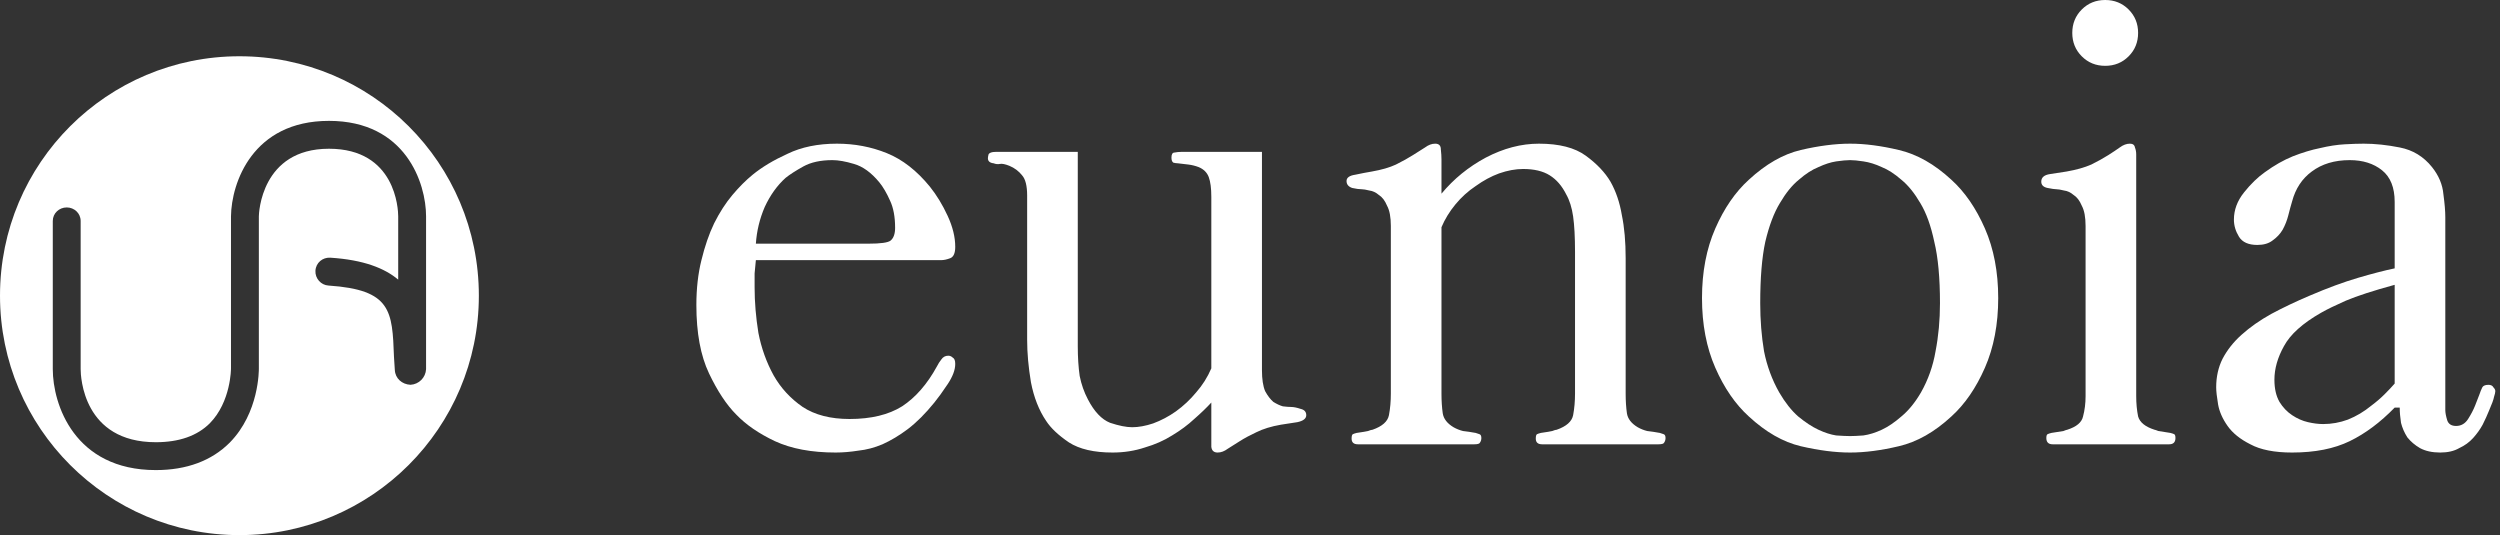 <svg width="299" height="64" viewBox="0 0 299 64" fill="none" xmlns="http://www.w3.org/2000/svg">
<rect x="0" y="0" width="299" height="64" fill="#333333" stroke="none"/>
<path d="M90.402 31.112C90.352 31.616 90.301 32.146 90.251 32.701C90.251 33.256 90.251 33.811 90.251 34.367C90.251 36.133 90.402 37.95 90.705 39.817C91.058 41.633 91.664 43.324 92.522 44.889C93.379 46.402 94.54 47.664 96.004 48.673C97.467 49.632 99.334 50.112 101.605 50.112C104.179 50.112 106.273 49.607 107.888 48.598C109.503 47.538 110.891 45.948 112.051 43.829C112.203 43.526 112.379 43.248 112.581 42.996C112.783 42.693 113.061 42.542 113.414 42.542C113.616 42.542 113.792 42.618 113.944 42.769C114.146 42.87 114.247 43.122 114.247 43.526C114.247 44.232 113.944 45.04 113.338 45.948C112.733 46.857 112.203 47.588 111.749 48.144C110.689 49.456 109.629 50.515 108.569 51.323C107.56 52.08 106.551 52.685 105.541 53.139C104.583 53.543 103.624 53.795 102.665 53.896C101.706 54.048 100.798 54.123 99.94 54.123C97.063 54.123 94.641 53.669 92.673 52.761C90.755 51.853 89.216 50.793 88.055 49.582C86.895 48.421 85.81 46.781 84.8 44.661C83.791 42.542 83.286 39.817 83.286 36.486C83.286 34.518 83.488 32.726 83.892 31.112C84.296 29.446 84.8 27.983 85.406 26.721C86.062 25.409 86.794 24.274 87.601 23.315C88.409 22.356 89.216 21.549 90.023 20.892C91.134 19.984 92.522 19.151 94.187 18.394C95.852 17.587 97.82 17.183 100.091 17.183C102.211 17.183 104.204 17.562 106.071 18.319C107.939 19.076 109.654 20.413 111.219 22.331C112.026 23.34 112.733 24.501 113.338 25.813C113.944 27.125 114.247 28.361 114.247 29.522C114.247 30.279 114.045 30.733 113.641 30.884C113.237 31.036 112.884 31.112 112.581 31.112H90.402ZM103.876 29.143C105.34 29.143 106.223 29.017 106.526 28.765C106.879 28.462 107.055 27.957 107.055 27.251C107.055 25.939 106.854 24.854 106.45 23.996C106.046 23.088 105.617 22.356 105.163 21.801C104.204 20.64 103.195 19.908 102.135 19.606C101.126 19.303 100.268 19.151 99.561 19.151C98.148 19.151 96.988 19.404 96.079 19.908C95.171 20.413 94.464 20.867 93.96 21.271C92.951 22.179 92.118 23.34 91.462 24.753C90.856 26.166 90.503 27.63 90.402 29.143H103.876Z" fill="white"/>
<path d="M144.874 23.542C144.874 22.532 144.774 21.75 144.572 21.195C144.37 20.64 143.966 20.236 143.36 19.984C142.957 19.833 142.553 19.732 142.149 19.681C141.796 19.631 141.367 19.58 140.862 19.53C140.711 19.53 140.534 19.505 140.333 19.454C140.181 19.353 140.106 19.151 140.106 18.849C140.106 18.445 140.232 18.243 140.484 18.243C140.736 18.193 140.989 18.167 141.241 18.167H150.93V44.283C150.93 45.343 151.056 46.175 151.309 46.781C151.612 47.336 151.94 47.765 152.293 48.068C152.696 48.32 153.075 48.497 153.428 48.598C153.832 48.648 154.16 48.673 154.412 48.673C154.715 48.673 155.094 48.749 155.548 48.9C156.002 49.001 156.229 49.254 156.229 49.657C156.229 50.061 155.876 50.339 155.169 50.49C154.463 50.591 153.807 50.692 153.201 50.793C152.04 50.995 151.056 51.297 150.249 51.701C149.492 52.054 148.836 52.408 148.281 52.761C147.726 53.114 147.246 53.417 146.843 53.669C146.439 53.972 146.035 54.123 145.631 54.123C145.177 54.123 144.925 53.896 144.874 53.442C144.874 52.988 144.874 52.584 144.874 52.231V48.144C144.319 48.749 143.638 49.405 142.831 50.112C142.074 50.818 141.191 51.474 140.181 52.08C139.222 52.685 138.137 53.165 136.926 53.518C135.715 53.922 134.428 54.123 133.066 54.123C130.845 54.123 129.104 53.72 127.843 52.912C126.581 52.054 125.673 51.197 125.117 50.339C124.26 49.077 123.654 47.538 123.301 45.721C122.998 43.904 122.847 42.214 122.847 40.649V23.39C122.847 22.23 122.645 21.422 122.241 20.968C121.837 20.463 121.333 20.085 120.727 19.833C120.222 19.631 119.844 19.555 119.592 19.606C119.339 19.656 119.087 19.631 118.835 19.53C118.38 19.479 118.153 19.278 118.153 18.924C118.153 18.823 118.179 18.672 118.229 18.47C118.33 18.268 118.608 18.167 119.062 18.167H128.902V41.406C128.902 42.718 128.978 43.904 129.129 44.964C129.331 45.974 129.659 46.907 130.113 47.765C130.87 49.228 131.754 50.162 132.763 50.566C133.823 50.919 134.706 51.096 135.412 51.096C136.169 51.096 137.002 50.944 137.91 50.642C138.869 50.288 139.778 49.809 140.635 49.203C141.544 48.547 142.351 47.79 143.058 46.932C143.815 46.074 144.42 45.116 144.874 44.056V23.542Z" fill="white"/>
<path d="M172.401 23.163C173.865 21.397 175.631 19.959 177.7 18.849C179.819 17.738 181.939 17.183 184.058 17.183C186.481 17.183 188.348 17.663 189.66 18.622C190.972 19.58 191.956 20.615 192.612 21.725C193.268 22.886 193.722 24.223 193.975 25.737C194.278 27.201 194.429 28.916 194.429 30.884V47.084C194.429 47.942 194.479 48.724 194.58 49.43C194.681 50.086 195.11 50.642 195.867 51.096C196.22 51.297 196.599 51.449 197.003 51.55C197.457 51.6 197.961 51.676 198.517 51.777C198.668 51.827 198.819 51.878 198.971 51.928C199.122 51.979 199.198 52.13 199.198 52.383C199.198 52.584 199.147 52.761 199.046 52.912C198.996 53.064 198.769 53.139 198.365 53.139H184.437C183.932 53.139 183.68 52.912 183.68 52.458C183.68 52.155 183.73 51.979 183.831 51.928C183.932 51.878 184.084 51.827 184.286 51.777C184.992 51.676 185.446 51.6 185.648 51.55C185.9 51.449 186.077 51.398 186.178 51.398C187.339 50.995 187.995 50.414 188.146 49.657C188.297 48.85 188.373 47.992 188.373 47.084V30.128C188.373 28.361 188.297 26.948 188.146 25.889C187.995 24.829 187.717 23.946 187.313 23.239C186.809 22.23 186.153 21.473 185.345 20.968C184.538 20.463 183.478 20.211 182.166 20.211C181.258 20.211 180.299 20.388 179.289 20.741C178.331 21.094 177.397 21.599 176.489 22.255C175.58 22.861 174.773 23.592 174.066 24.45C173.36 25.308 172.805 26.216 172.401 27.175V47.084C172.401 47.942 172.452 48.724 172.552 49.43C172.653 50.086 173.082 50.642 173.839 51.096C174.193 51.297 174.571 51.449 174.975 51.55C175.429 51.6 175.934 51.676 176.489 51.777C176.64 51.827 176.791 51.878 176.943 51.928C177.094 51.979 177.17 52.13 177.17 52.383C177.17 52.584 177.12 52.761 177.019 52.912C176.968 53.064 176.741 53.139 176.337 53.139H162.409C161.904 53.139 161.652 52.912 161.652 52.458C161.652 52.155 161.703 51.979 161.803 51.928C161.904 51.878 162.056 51.827 162.258 51.777C162.964 51.676 163.418 51.6 163.62 51.55C163.872 51.449 164.049 51.398 164.15 51.398C165.311 50.995 165.967 50.414 166.118 49.657C166.27 48.85 166.345 47.992 166.345 47.084V27.024C166.345 25.964 166.194 25.157 165.891 24.602C165.639 23.996 165.311 23.567 164.907 23.315C164.554 23.012 164.175 22.835 163.772 22.785C163.368 22.684 163.065 22.634 162.863 22.634C162.56 22.634 162.182 22.583 161.728 22.482C161.274 22.331 161.046 22.053 161.046 21.649C161.046 21.246 161.4 20.993 162.106 20.892C162.813 20.741 163.469 20.615 164.074 20.514C165.235 20.312 166.194 20.035 166.951 19.681C167.758 19.278 168.44 18.899 168.995 18.546C169.55 18.193 170.029 17.89 170.433 17.637C170.837 17.335 171.24 17.183 171.644 17.183C172.098 17.183 172.325 17.41 172.325 17.865C172.376 18.319 172.401 18.723 172.401 19.076V23.163Z" fill="white"/>
<path d="M203.559 35.653C203.559 32.525 204.089 29.749 205.149 27.327C206.209 24.904 207.546 22.962 209.161 21.498C211.18 19.631 213.249 18.445 215.368 17.94C217.538 17.436 219.506 17.183 221.272 17.183C223.039 17.183 224.982 17.436 227.101 17.94C229.271 18.445 231.365 19.631 233.384 21.498C234.999 22.962 236.336 24.904 237.396 27.327C238.456 29.749 238.986 32.525 238.986 35.653C238.986 38.782 238.456 41.558 237.396 43.98C236.336 46.402 234.999 48.345 233.384 49.809C231.365 51.676 229.271 52.862 227.101 53.367C224.982 53.871 223.039 54.123 221.272 54.123C219.506 54.123 217.538 53.871 215.368 53.367C213.249 52.862 211.18 51.676 209.161 49.809C207.546 48.345 206.209 46.402 205.149 43.98C204.089 41.558 203.559 38.782 203.559 35.653ZM210.523 36.259C210.523 38.278 210.675 40.195 210.978 42.012C211.331 43.778 211.936 45.418 212.794 46.932C213.501 48.144 214.258 49.102 215.065 49.809C215.923 50.515 216.731 51.045 217.488 51.398C218.245 51.752 218.951 51.979 219.607 52.08C220.314 52.13 220.869 52.155 221.272 52.155C221.676 52.155 222.206 52.13 222.862 52.08C223.569 51.979 224.3 51.752 225.057 51.398C225.814 51.045 226.597 50.515 227.404 49.809C228.262 49.102 229.044 48.144 229.751 46.932C230.608 45.418 231.189 43.778 231.492 42.012C231.845 40.195 232.021 38.278 232.021 36.259C232.021 33.231 231.794 30.784 231.34 28.916C230.937 26.999 230.381 25.459 229.675 24.299C228.968 23.088 228.211 22.154 227.404 21.498C226.597 20.791 225.814 20.287 225.057 19.984C224.3 19.631 223.569 19.404 222.862 19.303C222.206 19.202 221.676 19.151 221.272 19.151C220.869 19.151 220.314 19.202 219.607 19.303C218.951 19.404 218.245 19.631 217.488 19.984C216.731 20.287 215.948 20.791 215.141 21.498C214.334 22.154 213.577 23.088 212.87 24.299C212.164 25.459 211.583 26.999 211.129 28.916C210.725 30.784 210.523 33.231 210.523 36.259Z" fill="white"/>
<path d="M247.845 3.936C247.845 2.826 248.224 1.892 248.981 1.135C249.738 0.378 250.671 0 251.781 0C252.892 0 253.825 0.378 254.582 1.135C255.339 1.892 255.718 2.826 255.718 3.936C255.718 5.046 255.339 5.98 254.582 6.737C253.825 7.494 252.892 7.873 251.781 7.873C250.671 7.873 249.738 7.494 248.981 6.737C248.224 5.98 247.845 5.046 247.845 3.936ZM249.435 27.024C249.435 25.964 249.283 25.157 248.981 24.602C248.728 23.996 248.4 23.567 247.997 23.315C247.643 23.012 247.265 22.835 246.861 22.785C246.457 22.684 246.155 22.634 245.953 22.634C245.751 22.634 245.398 22.583 244.893 22.482C244.388 22.381 244.136 22.129 244.136 21.725C244.136 21.221 244.489 20.918 245.196 20.817C245.902 20.716 246.558 20.615 247.164 20.514C248.325 20.312 249.309 20.035 250.116 19.681C250.924 19.278 251.605 18.899 252.16 18.546C252.715 18.193 253.169 17.89 253.522 17.637C253.926 17.335 254.33 17.183 254.734 17.183C255.087 17.183 255.289 17.335 255.339 17.637C255.44 17.89 255.491 18.167 255.491 18.47V47.386C255.491 48.244 255.566 49.052 255.718 49.809C255.92 50.515 256.576 51.045 257.686 51.398C257.736 51.398 257.888 51.449 258.14 51.55C258.392 51.6 258.872 51.676 259.578 51.777C259.78 51.827 259.932 51.878 260.032 51.928C260.133 51.979 260.184 52.13 260.184 52.383C260.184 52.887 259.932 53.139 259.427 53.139H245.499C244.994 53.139 244.742 52.887 244.742 52.383C244.742 52.13 244.792 51.979 244.893 51.928C244.994 51.878 245.145 51.827 245.347 51.777C246.054 51.676 246.533 51.6 246.785 51.55C247.038 51.449 247.189 51.398 247.24 51.398C248.35 51.045 248.981 50.515 249.132 49.809C249.334 49.052 249.435 48.244 249.435 47.386V27.024Z" fill="white"/>
<path d="M286.403 24.147C286.403 22.432 285.898 21.17 284.889 20.363C283.88 19.555 282.593 19.151 281.028 19.151C279.212 19.151 277.698 19.606 276.487 20.514C275.326 21.372 274.544 22.558 274.14 24.072C273.989 24.576 273.837 25.131 273.686 25.737C273.534 26.343 273.307 26.923 273.004 27.478C272.702 27.983 272.298 28.412 271.793 28.765C271.339 29.118 270.734 29.295 269.977 29.295C268.917 29.295 268.185 28.967 267.781 28.311C267.378 27.655 267.176 26.974 267.176 26.267C267.176 25.106 267.579 24.021 268.387 23.012C269.194 22.003 270.027 21.195 270.885 20.59C271.995 19.782 273.105 19.151 274.216 18.697C275.376 18.243 276.461 17.915 277.471 17.713C278.53 17.461 279.514 17.309 280.423 17.259C281.331 17.209 282.088 17.183 282.694 17.183C284.056 17.183 285.495 17.335 287.008 17.637C288.573 17.94 289.86 18.723 290.869 19.984C291.676 20.993 292.131 22.078 292.232 23.239C292.383 24.349 292.459 25.258 292.459 25.964V49.052C292.459 49.355 292.534 49.758 292.686 50.263C292.837 50.717 293.19 50.944 293.746 50.944C294.351 50.944 294.831 50.667 295.184 50.112C295.537 49.556 295.815 49.027 296.016 48.522L296.546 47.159C296.647 46.857 296.748 46.604 296.849 46.402C296.95 46.15 297.202 46.024 297.606 46.024C297.909 46.024 298.111 46.125 298.212 46.327C298.363 46.478 298.439 46.63 298.439 46.781C298.439 46.932 298.388 47.159 298.287 47.462C298.237 47.765 298.035 48.32 297.682 49.127C297.48 49.632 297.228 50.187 296.925 50.793C296.622 51.348 296.244 51.878 295.789 52.383C295.335 52.887 294.78 53.291 294.124 53.594C293.518 53.947 292.761 54.123 291.853 54.123C290.894 54.123 290.087 53.947 289.431 53.594C288.825 53.24 288.321 52.812 287.917 52.307C287.564 51.752 287.311 51.171 287.16 50.566C287.059 49.91 287.008 49.304 287.008 48.749H286.403C284.687 50.515 282.896 51.853 281.028 52.761C279.161 53.669 276.865 54.123 274.14 54.123C272.02 54.123 270.355 53.795 269.144 53.139C267.933 52.534 267.024 51.802 266.419 50.944C265.813 50.086 265.435 49.228 265.283 48.37C265.132 47.462 265.056 46.781 265.056 46.327C265.056 45.065 265.309 43.93 265.813 42.92C266.368 41.861 267.125 40.902 268.084 40.044C269.093 39.136 270.279 38.303 271.642 37.546C273.055 36.789 274.594 36.057 276.259 35.351C278.379 34.442 280.297 33.736 282.012 33.231C283.728 32.727 285.192 32.348 286.403 32.096V24.147ZM286.403 34.064C283.829 34.77 281.886 35.401 280.574 35.956C279.313 36.511 278.329 36.991 277.622 37.394C275.402 38.656 273.913 39.993 273.156 41.406C272.399 42.769 272.02 44.106 272.02 45.418C272.02 46.478 272.222 47.361 272.626 48.068C273.03 48.724 273.534 49.254 274.14 49.657C274.746 50.061 275.376 50.339 276.032 50.49C276.688 50.642 277.294 50.717 277.849 50.717C278.858 50.717 279.842 50.541 280.801 50.187C281.811 49.784 282.744 49.228 283.602 48.522C284.208 48.068 284.738 47.614 285.192 47.159C285.696 46.655 286.1 46.226 286.403 45.873V34.064Z" fill="white"/>
<path fill-rule="evenodd" clip-rule="evenodd" d="M57.271 35.364C57.271 51.172 44.443 64 28.636 64C12.828 64 0 51.172 0 35.364C0 19.506 12.828 6.729 28.636 6.729C44.443 6.729 57.271 19.506 57.271 35.364ZM50.958 44.152V25.87C50.958 21.93 48.534 14.456 39.343 14.456C30.201 14.456 27.676 21.88 27.626 25.87V44.051C27.626 44.102 27.626 48.041 25.1 50.617C23.585 52.132 21.414 52.889 18.636 52.889C9.949 52.889 9.646 45.061 9.646 44.152V26.425C9.646 25.516 8.889 24.809 7.98 24.809C7.071 24.809 6.313 25.516 6.313 26.425V44.152C6.313 48.344 8.889 56.222 18.636 56.222C22.323 56.222 25.302 55.111 27.474 52.94C31.009 49.354 30.959 44.253 30.959 44.051V25.87C30.959 25.567 31.211 17.789 39.343 17.789C47.322 17.789 47.625 25.011 47.625 25.87V33.445C46.009 32.082 43.484 31.072 39.494 30.819C38.585 30.768 37.777 31.425 37.726 32.385C37.676 33.294 38.383 34.102 39.292 34.152C46.817 34.657 46.918 37.182 47.12 42.687C47.154 43.192 47.187 43.714 47.221 44.253C47.272 45.263 48.08 45.97 49.09 46.021C50.1 45.97 50.908 45.162 50.958 44.152Z" fill="white"/>
</svg>

